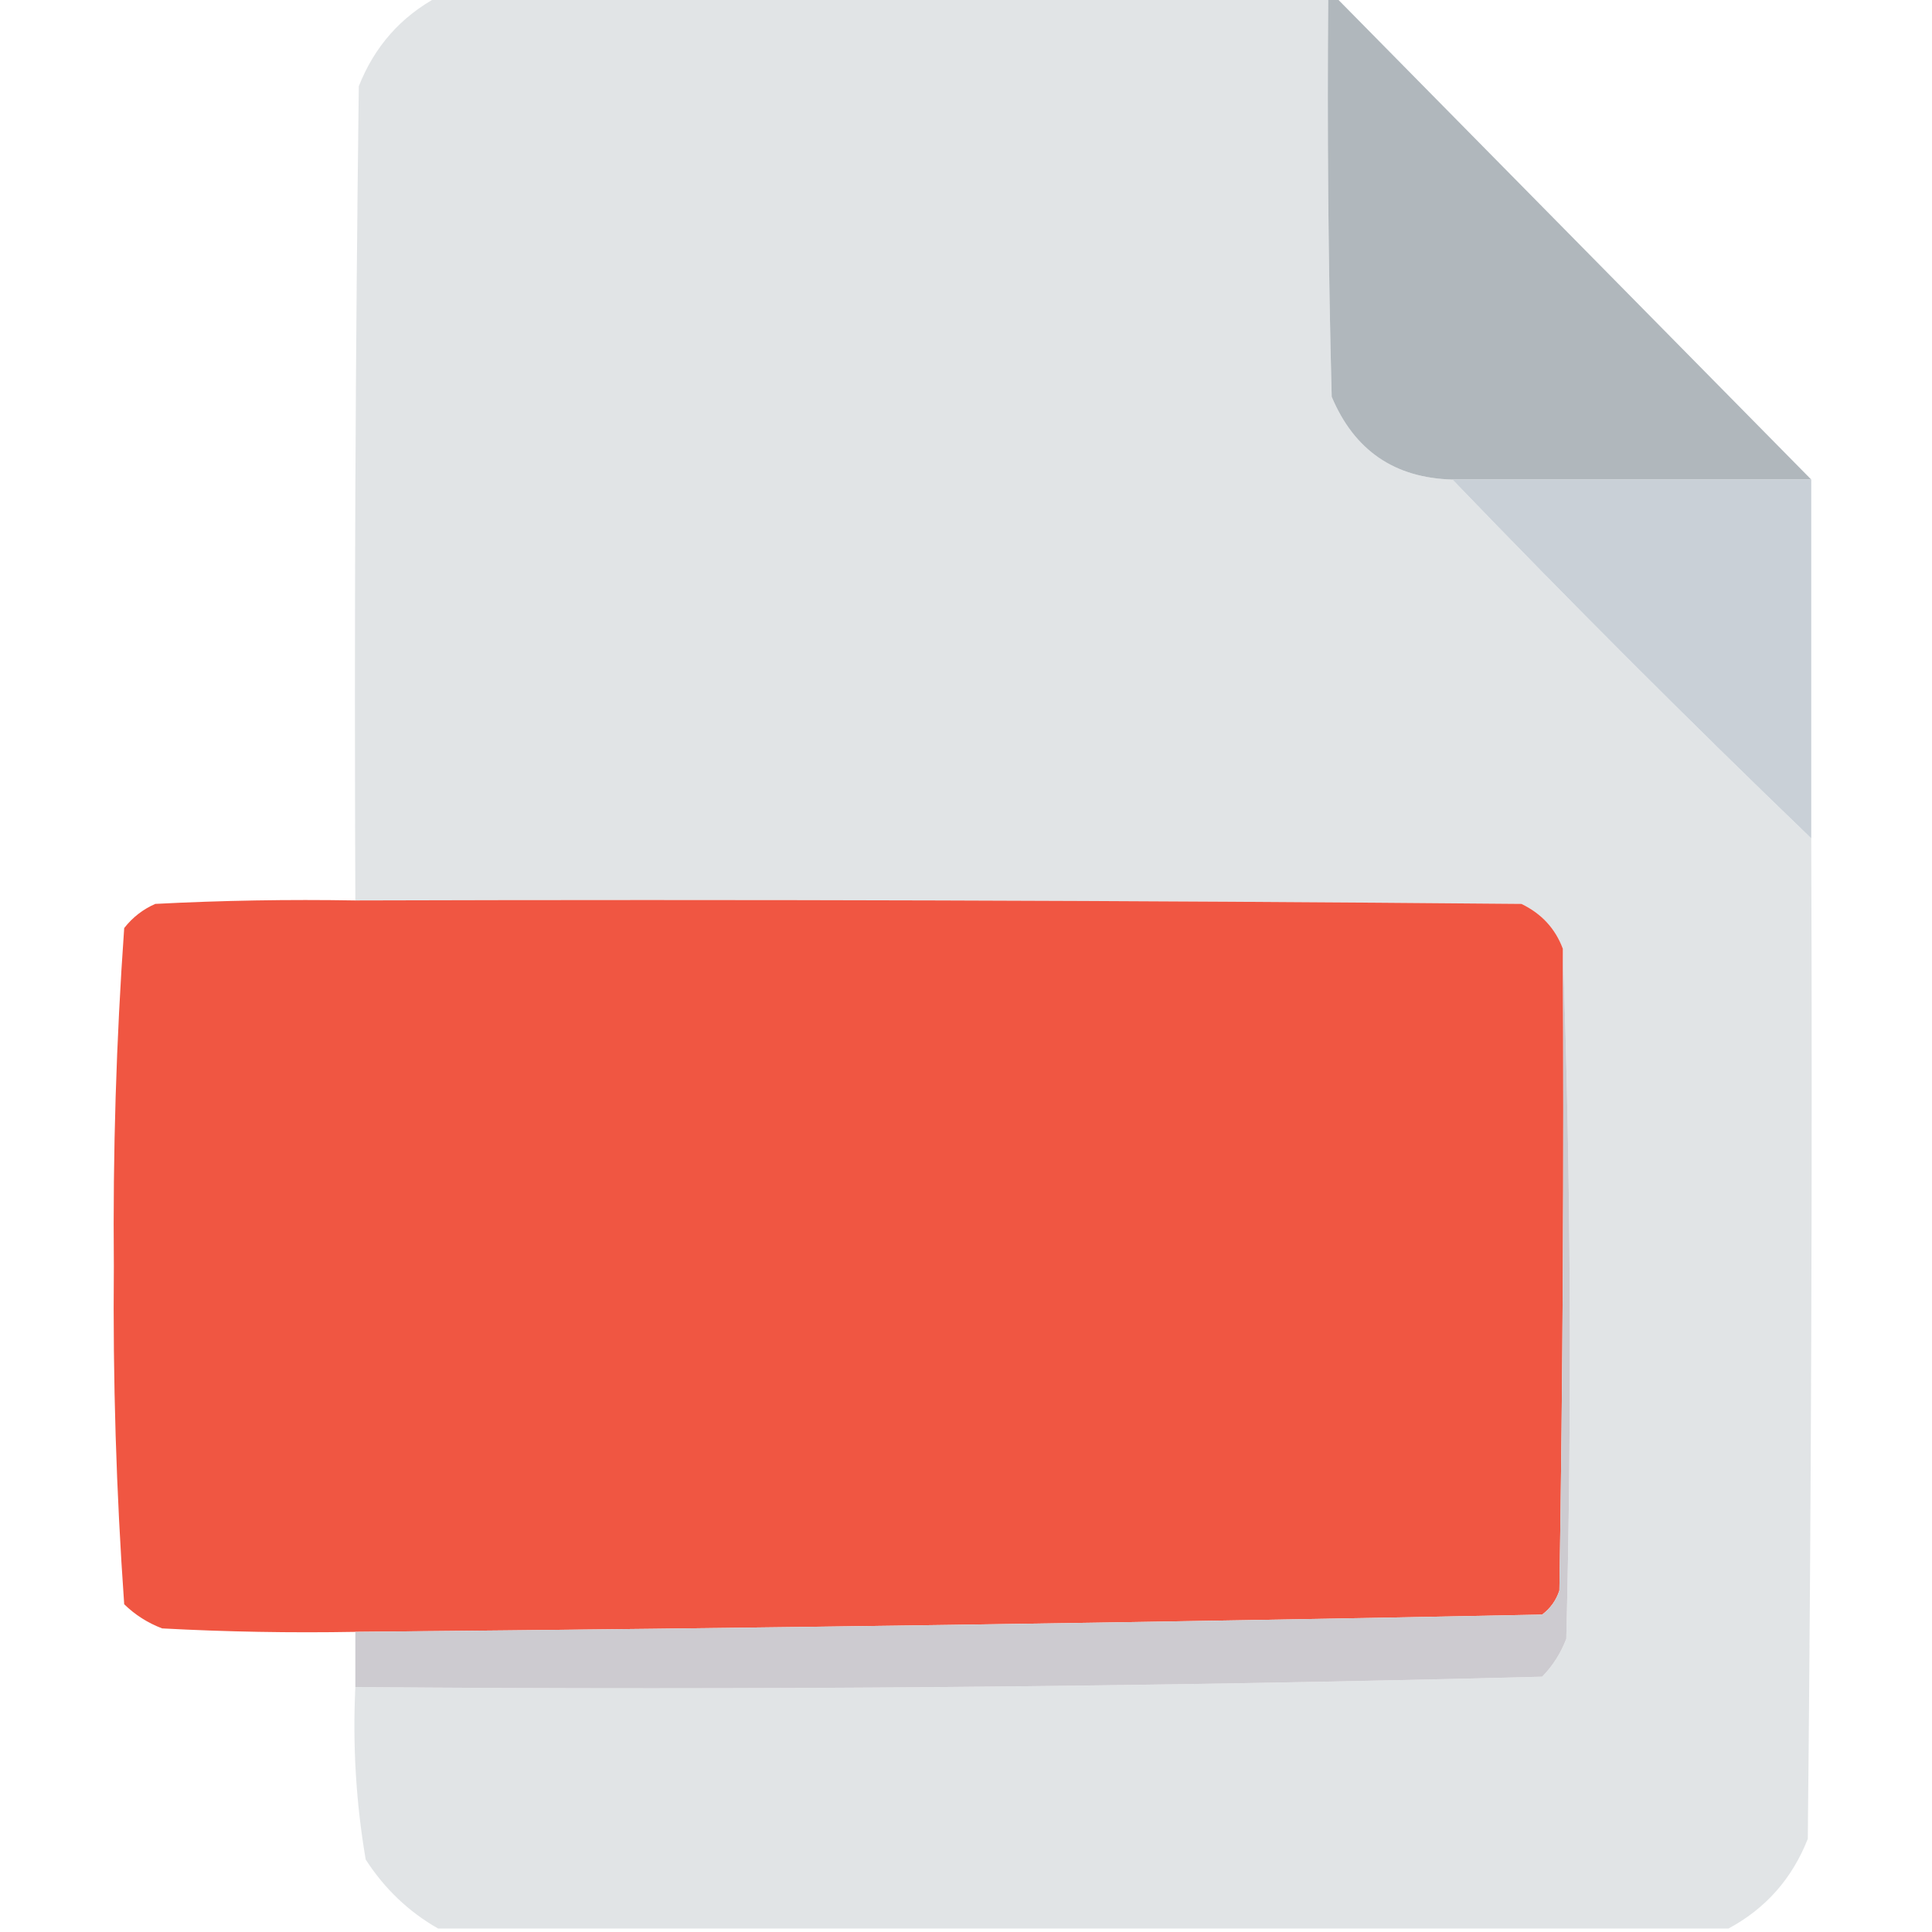 <?xml version="1.0" encoding="UTF-8"?>
<!DOCTYPE svg PUBLIC "-//W3C//DTD SVG 1.1//EN" "http://www.w3.org/Graphics/SVG/1.1/DTD/svg11.dtd">
<svg xmlns="http://www.w3.org/2000/svg" version="1.1" width="280px" height="280px" style="shape-rendering:geometricPrecision; text-rendering:geometricPrecision; image-rendering:optimizeQuality; fill-rule:evenodd; clip-rule:evenodd" xmlns:xlink="http://www.w3.org/1999/xlink">
<g><path style="opacity:0.995" fill="#e1e4e6" d="M 63.5,-0.5 C 106.5,-0.5 149.5,-0.5 192.5,-0.5C 192.333,18.836 192.5,38.169 193,57.5C 196.272,65.278 202.106,69.278 210.5,69.5C 227.5,87.167 244.833,104.5 262.5,121.5C 262.667,169.834 262.5,218.168 262,266.5C 259.727,272.27 255.894,276.603 250.5,279.5C 188.167,279.5 125.833,279.5 63.5,279.5C 59.238,277.074 55.738,273.74 53,269.5C 51.594,261.251 51.094,252.917 51.5,244.5C 108.892,244.988 166.226,244.488 223.5,243C 225.041,241.421 226.208,239.587 227,237.5C 227.831,203.997 227.664,170.664 226.5,137.5C 225.409,134.572 223.409,132.406 220.5,131C 164.168,130.5 107.834,130.333 51.5,130.5C 51.333,91.165 51.5,51.832 52,12.5C 54.273,6.73 58.106,2.397 63.5,-0.5 Z"/></g>
<g><path style="opacity:0.996" fill="#b0b7bc" d="M 192.5,-0.5 C 192.833,-0.5 193.167,-0.5 193.5,-0.5C 216.5,22.833 239.5,46.167 262.5,69.5C 245.167,69.5 227.833,69.5 210.5,69.5C 202.106,69.278 196.272,65.278 193,57.5C 192.5,38.169 192.333,18.836 192.5,-0.5 Z"/></g>
<g><path style="opacity:0.981" fill="#c9d0d7" d="M 210.5,69.5 C 227.833,69.5 245.167,69.5 262.5,69.5C 262.5,86.833 262.5,104.167 262.5,121.5C 244.833,104.5 227.5,87.167 210.5,69.5 Z"/></g>
<g><path style="opacity:0.996" fill="#f05642" d="M 51.5,130.5 C 107.834,130.333 164.168,130.5 220.5,131C 223.409,132.406 225.409,134.572 226.5,137.5C 226.667,168.502 226.5,199.502 226,230.5C 225.535,231.931 224.701,233.097 223.5,234C 166.081,235.159 108.748,235.992 51.5,236.5C 42.161,236.666 32.827,236.5 23.5,236C 21.413,235.208 19.579,234.041 18,232.5C 16.847,216.255 16.347,199.922 16.5,183.5C 16.347,167.078 16.847,150.745 18,134.5C 19.214,132.951 20.714,131.785 22.5,131C 32.161,130.5 41.828,130.334 51.5,130.5 Z"/></g>
<g><path style="opacity:0.997" fill="#cdcbd0" d="M 226.5,137.5 C 227.664,170.664 227.831,203.997 227,237.5C 226.208,239.587 225.041,241.421 223.5,243C 166.226,244.488 108.892,244.988 51.5,244.5C 51.5,241.833 51.5,239.167 51.5,236.5C 108.748,235.992 166.081,235.159 223.5,234C 224.701,233.097 225.535,231.931 226,230.5C 226.5,199.502 226.667,168.502 226.5,137.5 Z"/></g>
</svg>
